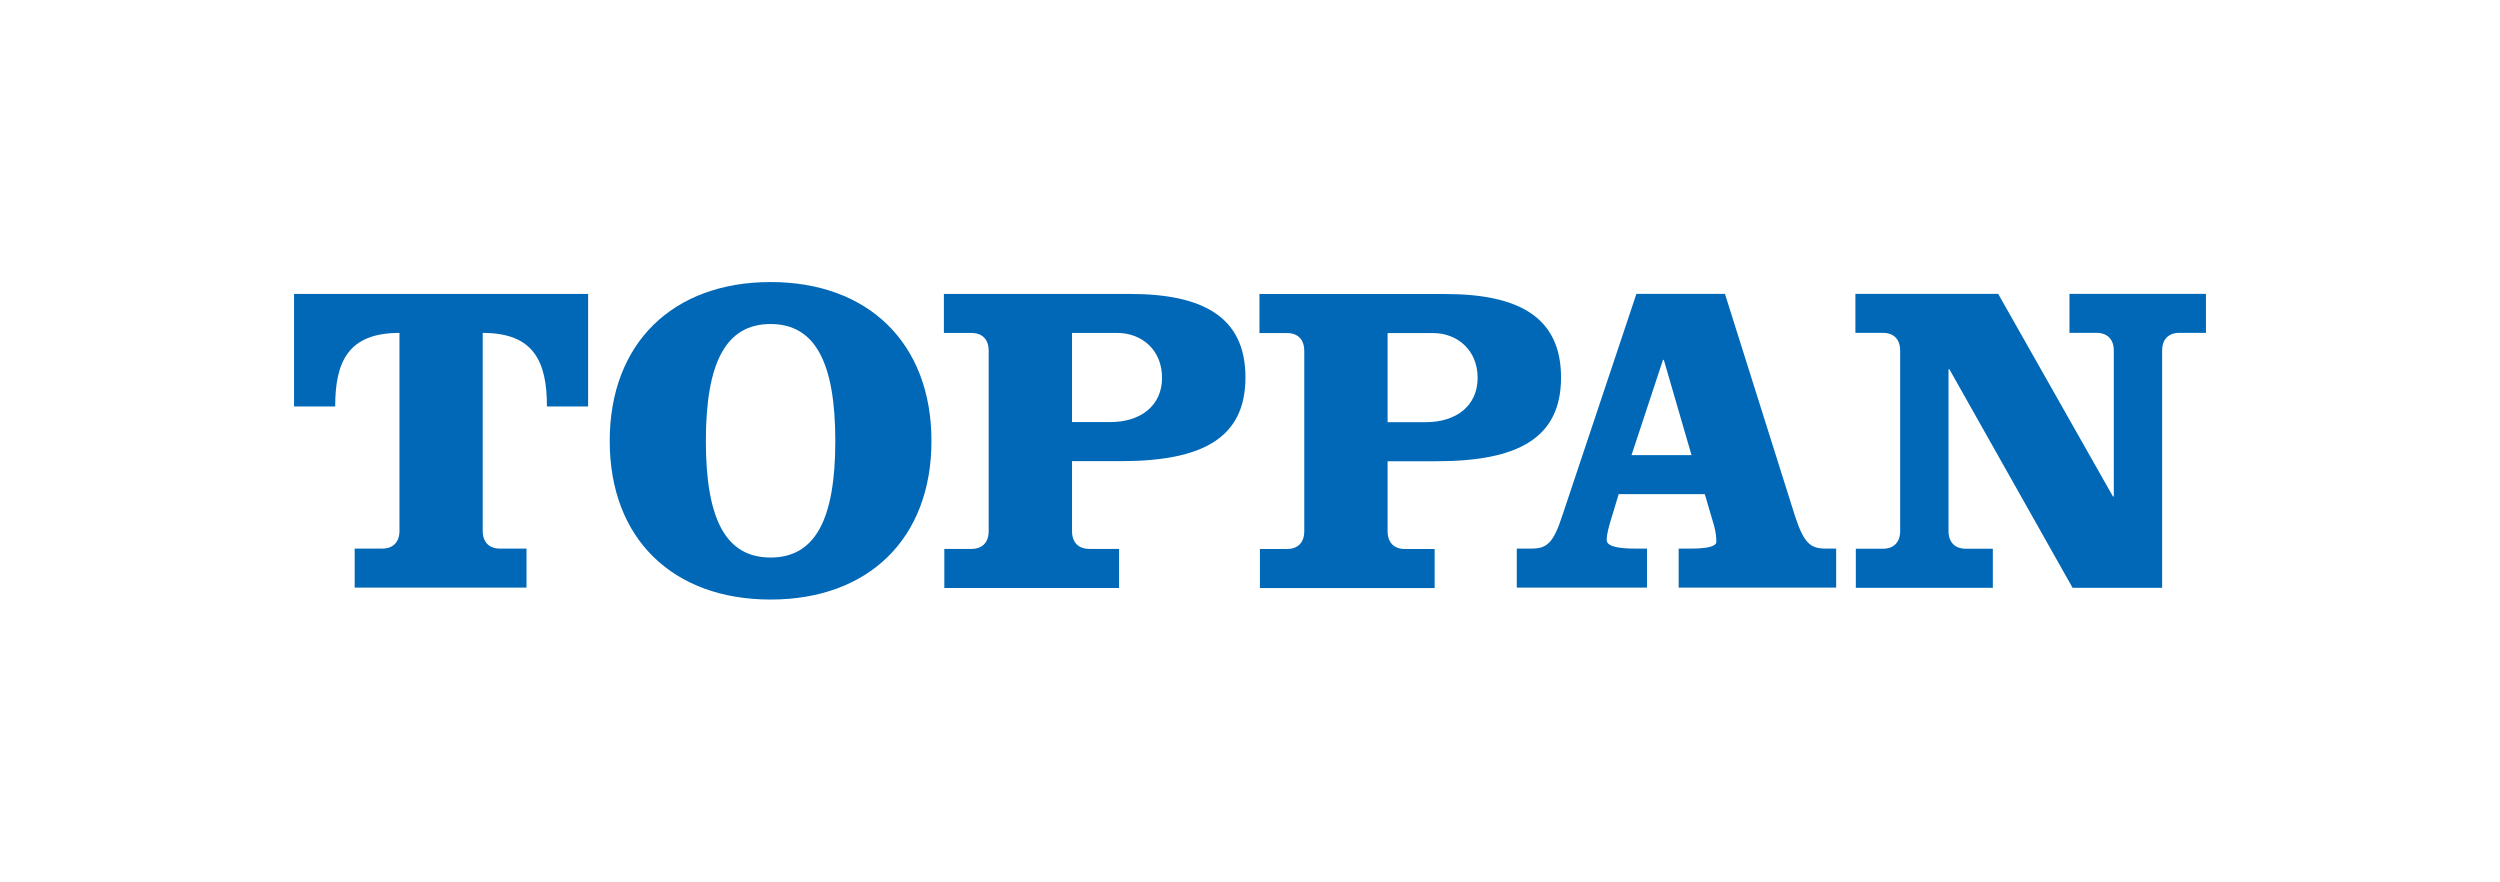 <?xml version="1.0" encoding="utf-8"?>
<!-- Generator: Adobe Illustrator 15.0.0, SVG Export Plug-In . SVG Version: 6.00 Build 0)  -->
<!DOCTYPE svg PUBLIC "-//W3C//DTD SVG 1.1//EN" "http://www.w3.org/Graphics/SVG/1.1/DTD/svg11.dtd">
<svg version="1.1" id="レイヤー_1" xmlns="http://www.w3.org/2000/svg" xmlns:xlink="http://www.w3.org/1999/xlink" x="0px"
	 y="0px" width="424.274px" height="149.703px" viewBox="0 0 424.274 149.703" enable-background="new 0 0 424.274 149.703"
	 xml:space="preserve">
<g>
	<path fill="#0068B7" d="M119.792,74.84c0,13.421,3.458,19.777,10.979,19.777c7.519,0,10.988-6.355,10.988-19.777
		c0-13.41-3.469-19.85-10.988-19.85C123.25,54.99,119.792,61.43,119.792,74.84z M158.076,74.84c0,16.63-10.753,26.908-27.305,26.908
		c-16.542,0-27.296-10.277-27.296-26.908c0-16.631,10.753-26.974,27.296-26.974C147.323,47.866,158.076,58.208,158.076,74.84z"/>
	<path fill="#0068B7" d="M49.901,68.979V49.884h49.907v19.096H92.82c0-7.668-2.253-12.482-10.897-12.482v33.605
		c0,1.873,1.053,3,2.925,3h4.508v6.622H60.192v-6.622h4.667c1.872,0,2.934-1.127,2.934-3V56.498
		c-8.653,0-10.908,4.814-10.908,12.482H49.901z"/>
	<path fill="#0068B7" d="M167.788,59.518c0-1.884-1.054-3.012-2.93-3.012h-4.671v-6.622h31.539c12.339,0,19.64,3.843,19.64,14.157
		c0,10.305-7.301,14.22-21.151,14.22h-8.281V90.15c0,1.877,1.063,3.004,2.937,3.004h5.045v6.631h-29.655v-6.631h4.597
		c1.875,0,2.93-1.127,2.93-3.004V59.518z M181.934,71.631h6.471c5.272,0,8.806-2.854,8.806-7.526c0-4.663-3.385-7.6-7.604-7.6
		h-7.674V71.631z"/>
	<path fill="#0068B7" d="M292.739,49.869l11.852,37.591c1.5,4.586,2.551,5.639,5.182,5.639h1.842v6.623h-26.73v-6.623h2.256
		c2.256,0,4.137-0.299,4.137-1.128c0-0.745-0.074-1.573-0.369-2.702l-1.588-5.413h-14.617l-0.902,3.01
		c-0.83,2.627-1.127,3.754-1.127,4.807c0,1.203,2.627,1.426,4.658,1.426h2.178v6.623h-22.098v-6.623h2.551
		c2.641,0,3.693-1.053,5.191-5.639l12.561-37.591H292.739z M276.884,77.241h10.182l-4.697-16.164h-0.146L276.884,77.241z"/>
	<path fill="#0068B7" d="M358.583,84.25h0.148V59.499c0-1.881-1.053-3.01-2.938-3.01h-4.584v-6.62h23.164v6.62h-4.514
		c-1.879,0-2.926,1.128-2.926,3.01v40.254h-15.195l-20.91-37.093h-0.146v27.462c0,1.874,1.053,3.002,2.936,3.002h4.586v6.629
		h-23.252v-6.629h4.596c1.873,0,2.928-1.128,2.928-3.002V59.499c0-1.881-1.055-3.01-2.928-3.01h-4.67v-6.62h24.23L358.583,84.25z"/>
	<path fill="#0068B7" d="M221.343,59.533c0-1.883-1.055-3.012-2.93-3.012h-4.672V49.9h31.539c12.34,0,19.643,3.843,19.643,14.156
		c0,10.305-7.303,14.221-21.152,14.221h-8.281v11.89c0,1.873,1.063,3.004,2.936,3.004h5.047v6.631h-29.654v-6.631h4.596
		c1.875,0,2.93-1.131,2.93-3.004V59.533z M235.489,71.647h6.473c5.27,0,8.805-2.854,8.805-7.526c0-4.662-3.387-7.6-7.602-7.6h-7.676
		V71.647z"/>
</g>
</svg>
